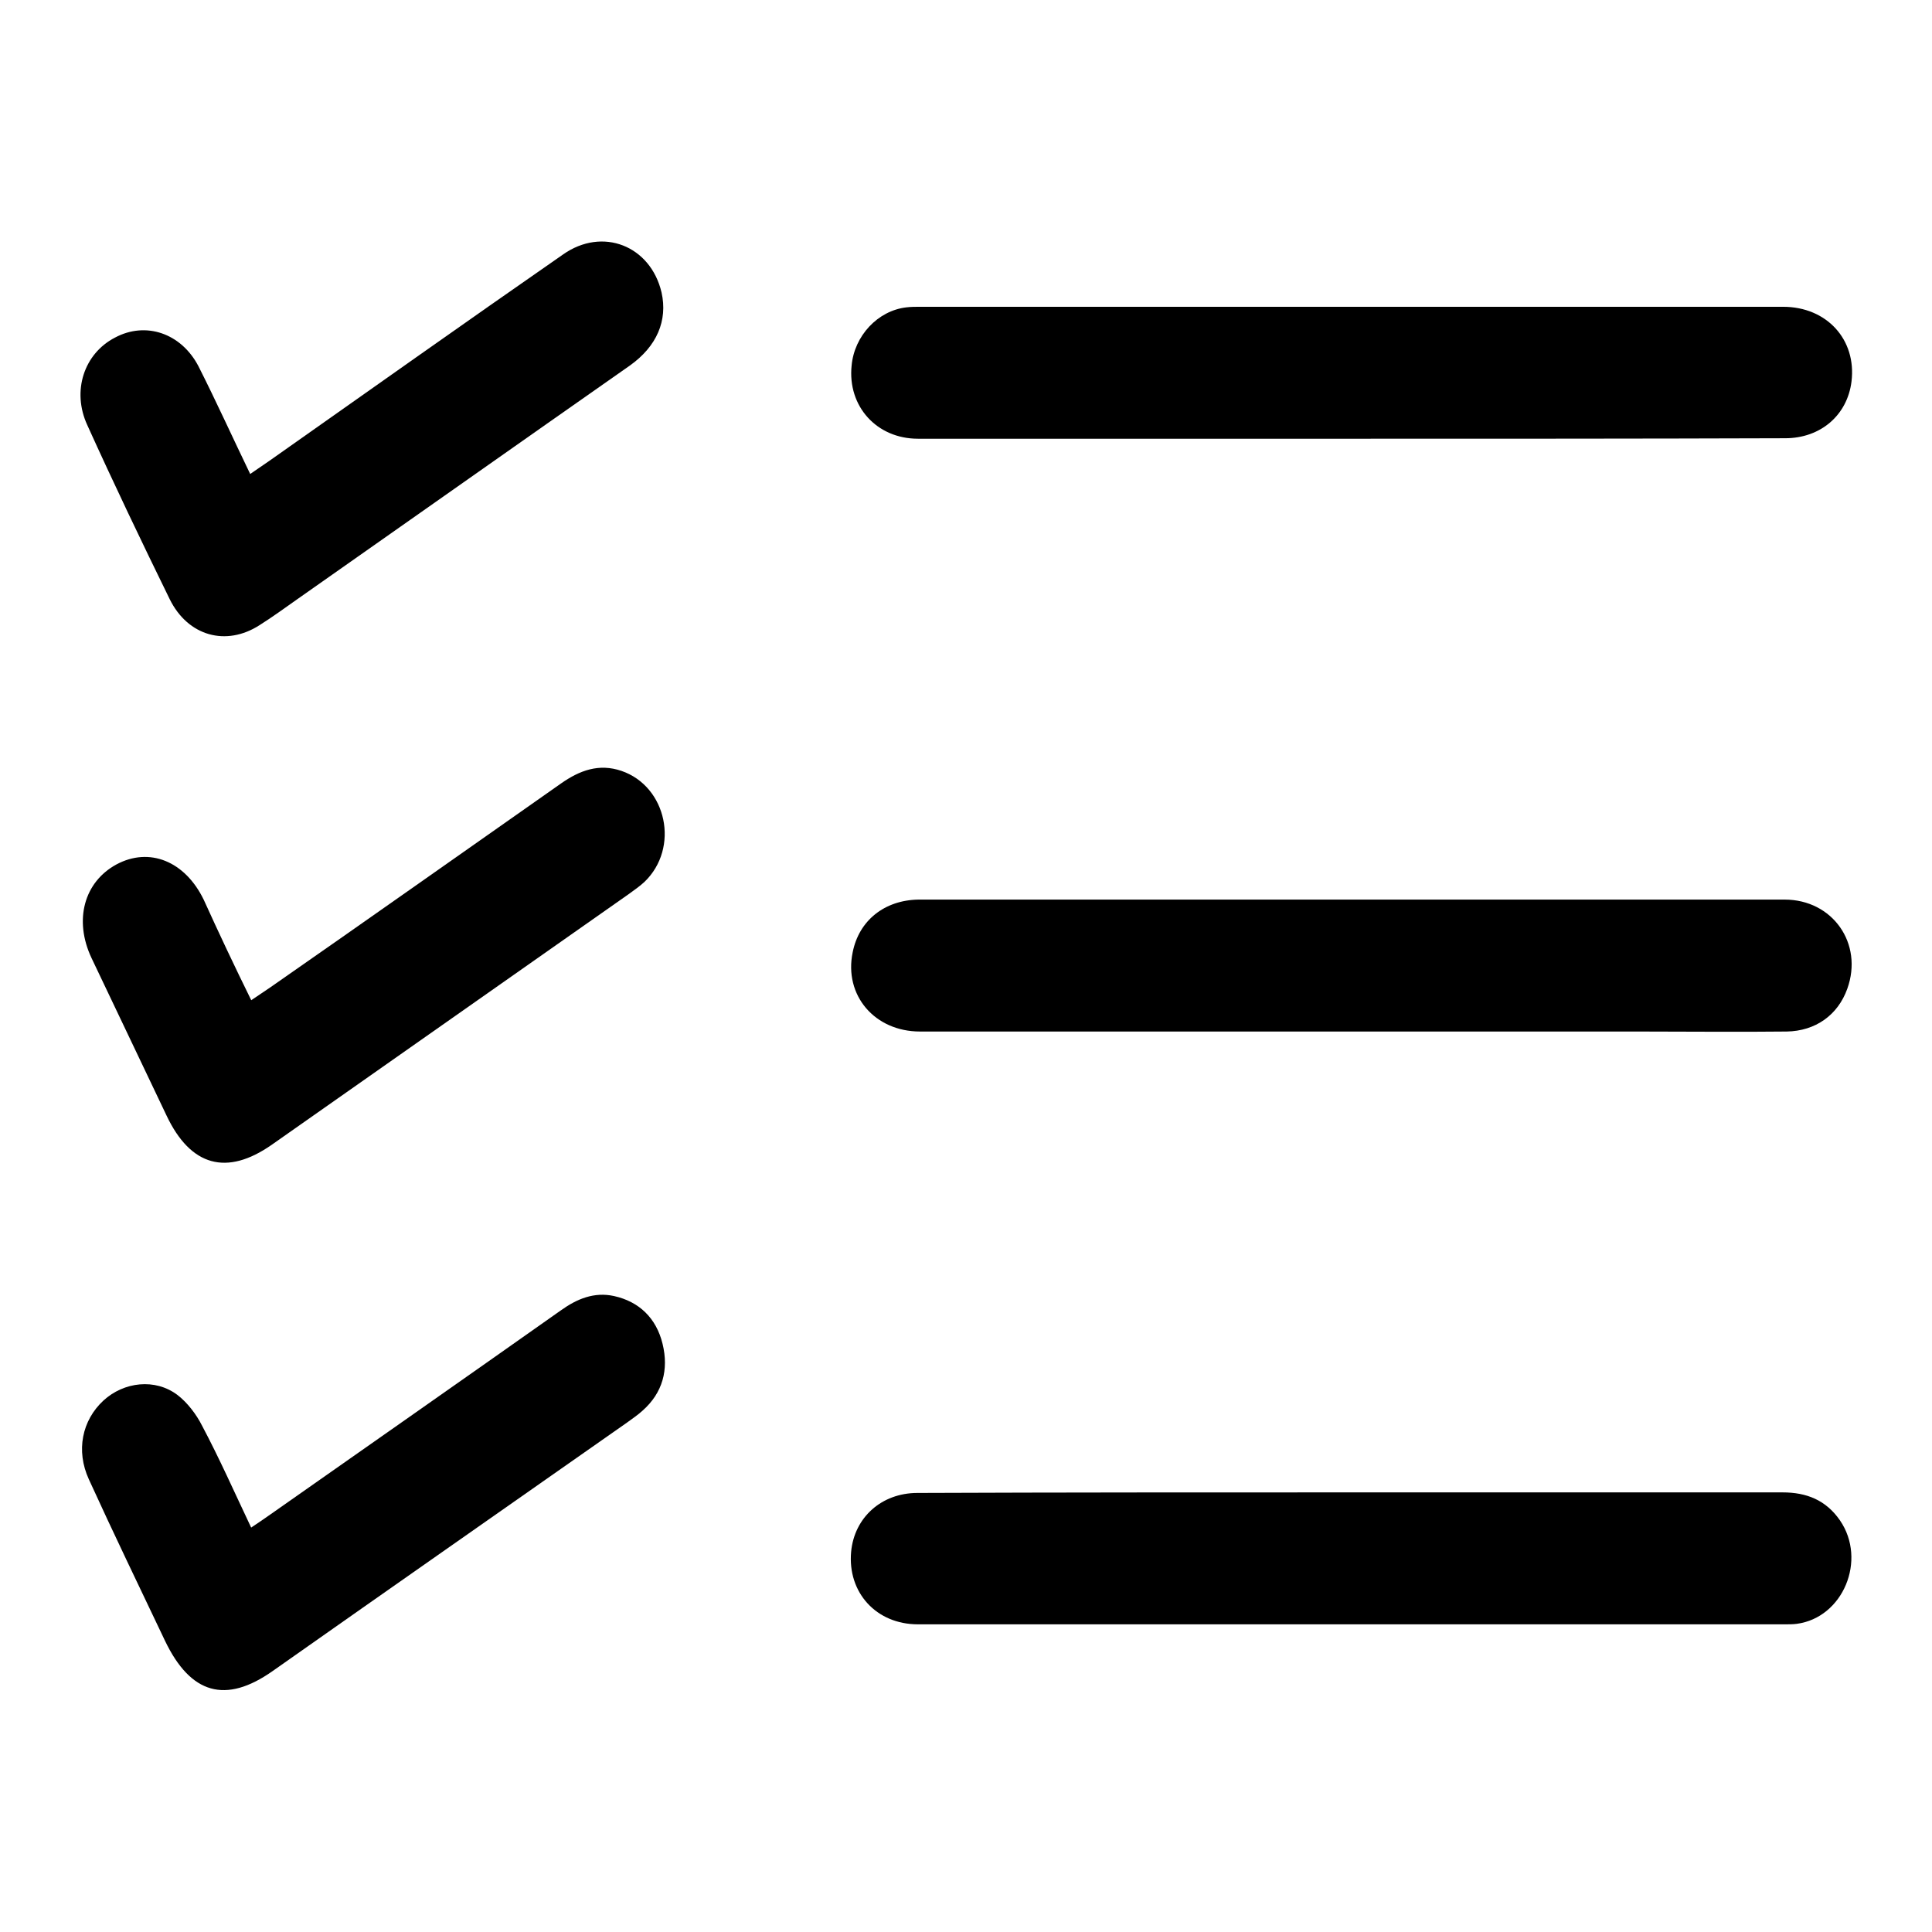 <svg viewBox="0 0 24 24" fill="none" xmlns="http://www.w3.org/2000/svg">
    <path fill="currentColor" d="M16.786 5.45C14.989 5.45 13.193 5.45 11.403 5.45C10.89 5.45 10.527 5.047 10.579 4.542C10.612 4.173 10.903 3.859 11.26 3.818C11.319 3.811 11.37 3.811 11.429 3.811C15.002 3.811 18.576 3.811 22.15 3.811C22.695 3.811 23.064 4.221 23 4.74C22.948 5.157 22.617 5.444 22.176 5.444C20.373 5.45 18.583 5.45 16.786 5.45Z" />
    <path fill="currentColor" d="M16.786 11.175C18.583 11.175 20.379 11.175 22.169 11.175C22.766 11.175 23.149 11.721 22.948 12.282C22.831 12.61 22.552 12.808 22.195 12.814C21.579 12.821 20.97 12.814 20.353 12.814C17.376 12.814 14.399 12.814 11.429 12.814C10.865 12.814 10.482 12.364 10.592 11.831C10.67 11.434 10.988 11.182 11.409 11.175C13.193 11.175 14.99 11.175 16.786 11.175Z" />
    <path fill="currentColor" d="M16.78 18.539C18.57 18.539 20.353 18.539 22.143 18.539C22.442 18.539 22.682 18.634 22.857 18.887C23.194 19.379 22.896 20.096 22.319 20.172C22.273 20.178 22.221 20.178 22.176 20.178C18.583 20.178 14.996 20.178 11.403 20.178C10.884 20.178 10.527 19.782 10.573 19.277C10.612 18.853 10.949 18.546 11.396 18.546C13.193 18.539 14.99 18.539 16.78 18.539Z" />
    <path fill="currentColor" d="M3.108 5.888C3.198 5.826 3.276 5.772 3.347 5.724C4.56 4.87 5.773 4.009 6.993 3.162C7.485 2.814 8.082 3.053 8.218 3.633C8.296 3.982 8.16 4.303 7.823 4.542C6.448 5.505 5.073 6.475 3.691 7.445C3.536 7.554 3.386 7.664 3.224 7.766C2.809 8.033 2.336 7.903 2.109 7.445C1.758 6.728 1.415 6.011 1.084 5.28C0.889 4.856 1.045 4.392 1.428 4.194C1.81 3.989 2.251 4.139 2.465 4.549C2.686 4.986 2.887 5.43 3.108 5.888Z" />
    <path fill="currentColor" d="M3.121 12.425C3.211 12.364 3.283 12.316 3.354 12.268C4.561 11.428 5.76 10.581 6.967 9.734C7.2 9.57 7.44 9.481 7.719 9.576C8.283 9.768 8.446 10.533 8.005 10.956C7.946 11.011 7.875 11.059 7.81 11.107C6.331 12.145 4.852 13.183 3.374 14.222C2.816 14.611 2.368 14.488 2.07 13.86C1.759 13.204 1.447 12.555 1.136 11.899C0.915 11.428 1.045 10.956 1.447 10.738C1.856 10.519 2.297 10.697 2.53 11.175C2.719 11.592 2.913 12.002 3.121 12.425Z" />
    <path fill="currentColor" d="M3.12 18.976C3.211 18.915 3.283 18.867 3.36 18.812C4.567 17.965 5.767 17.125 6.967 16.278C7.168 16.134 7.382 16.046 7.628 16.1C7.939 16.169 8.153 16.373 8.231 16.695C8.309 17.016 8.231 17.302 7.985 17.521C7.926 17.576 7.855 17.623 7.79 17.671C6.318 18.703 4.852 19.727 3.386 20.759C2.803 21.169 2.368 21.046 2.05 20.383C1.732 19.714 1.408 19.044 1.103 18.375C0.941 18.02 1.019 17.644 1.285 17.398C1.538 17.166 1.927 17.118 2.206 17.33C2.329 17.425 2.439 17.569 2.511 17.712C2.725 18.115 2.913 18.539 3.12 18.976Z" />
</svg>